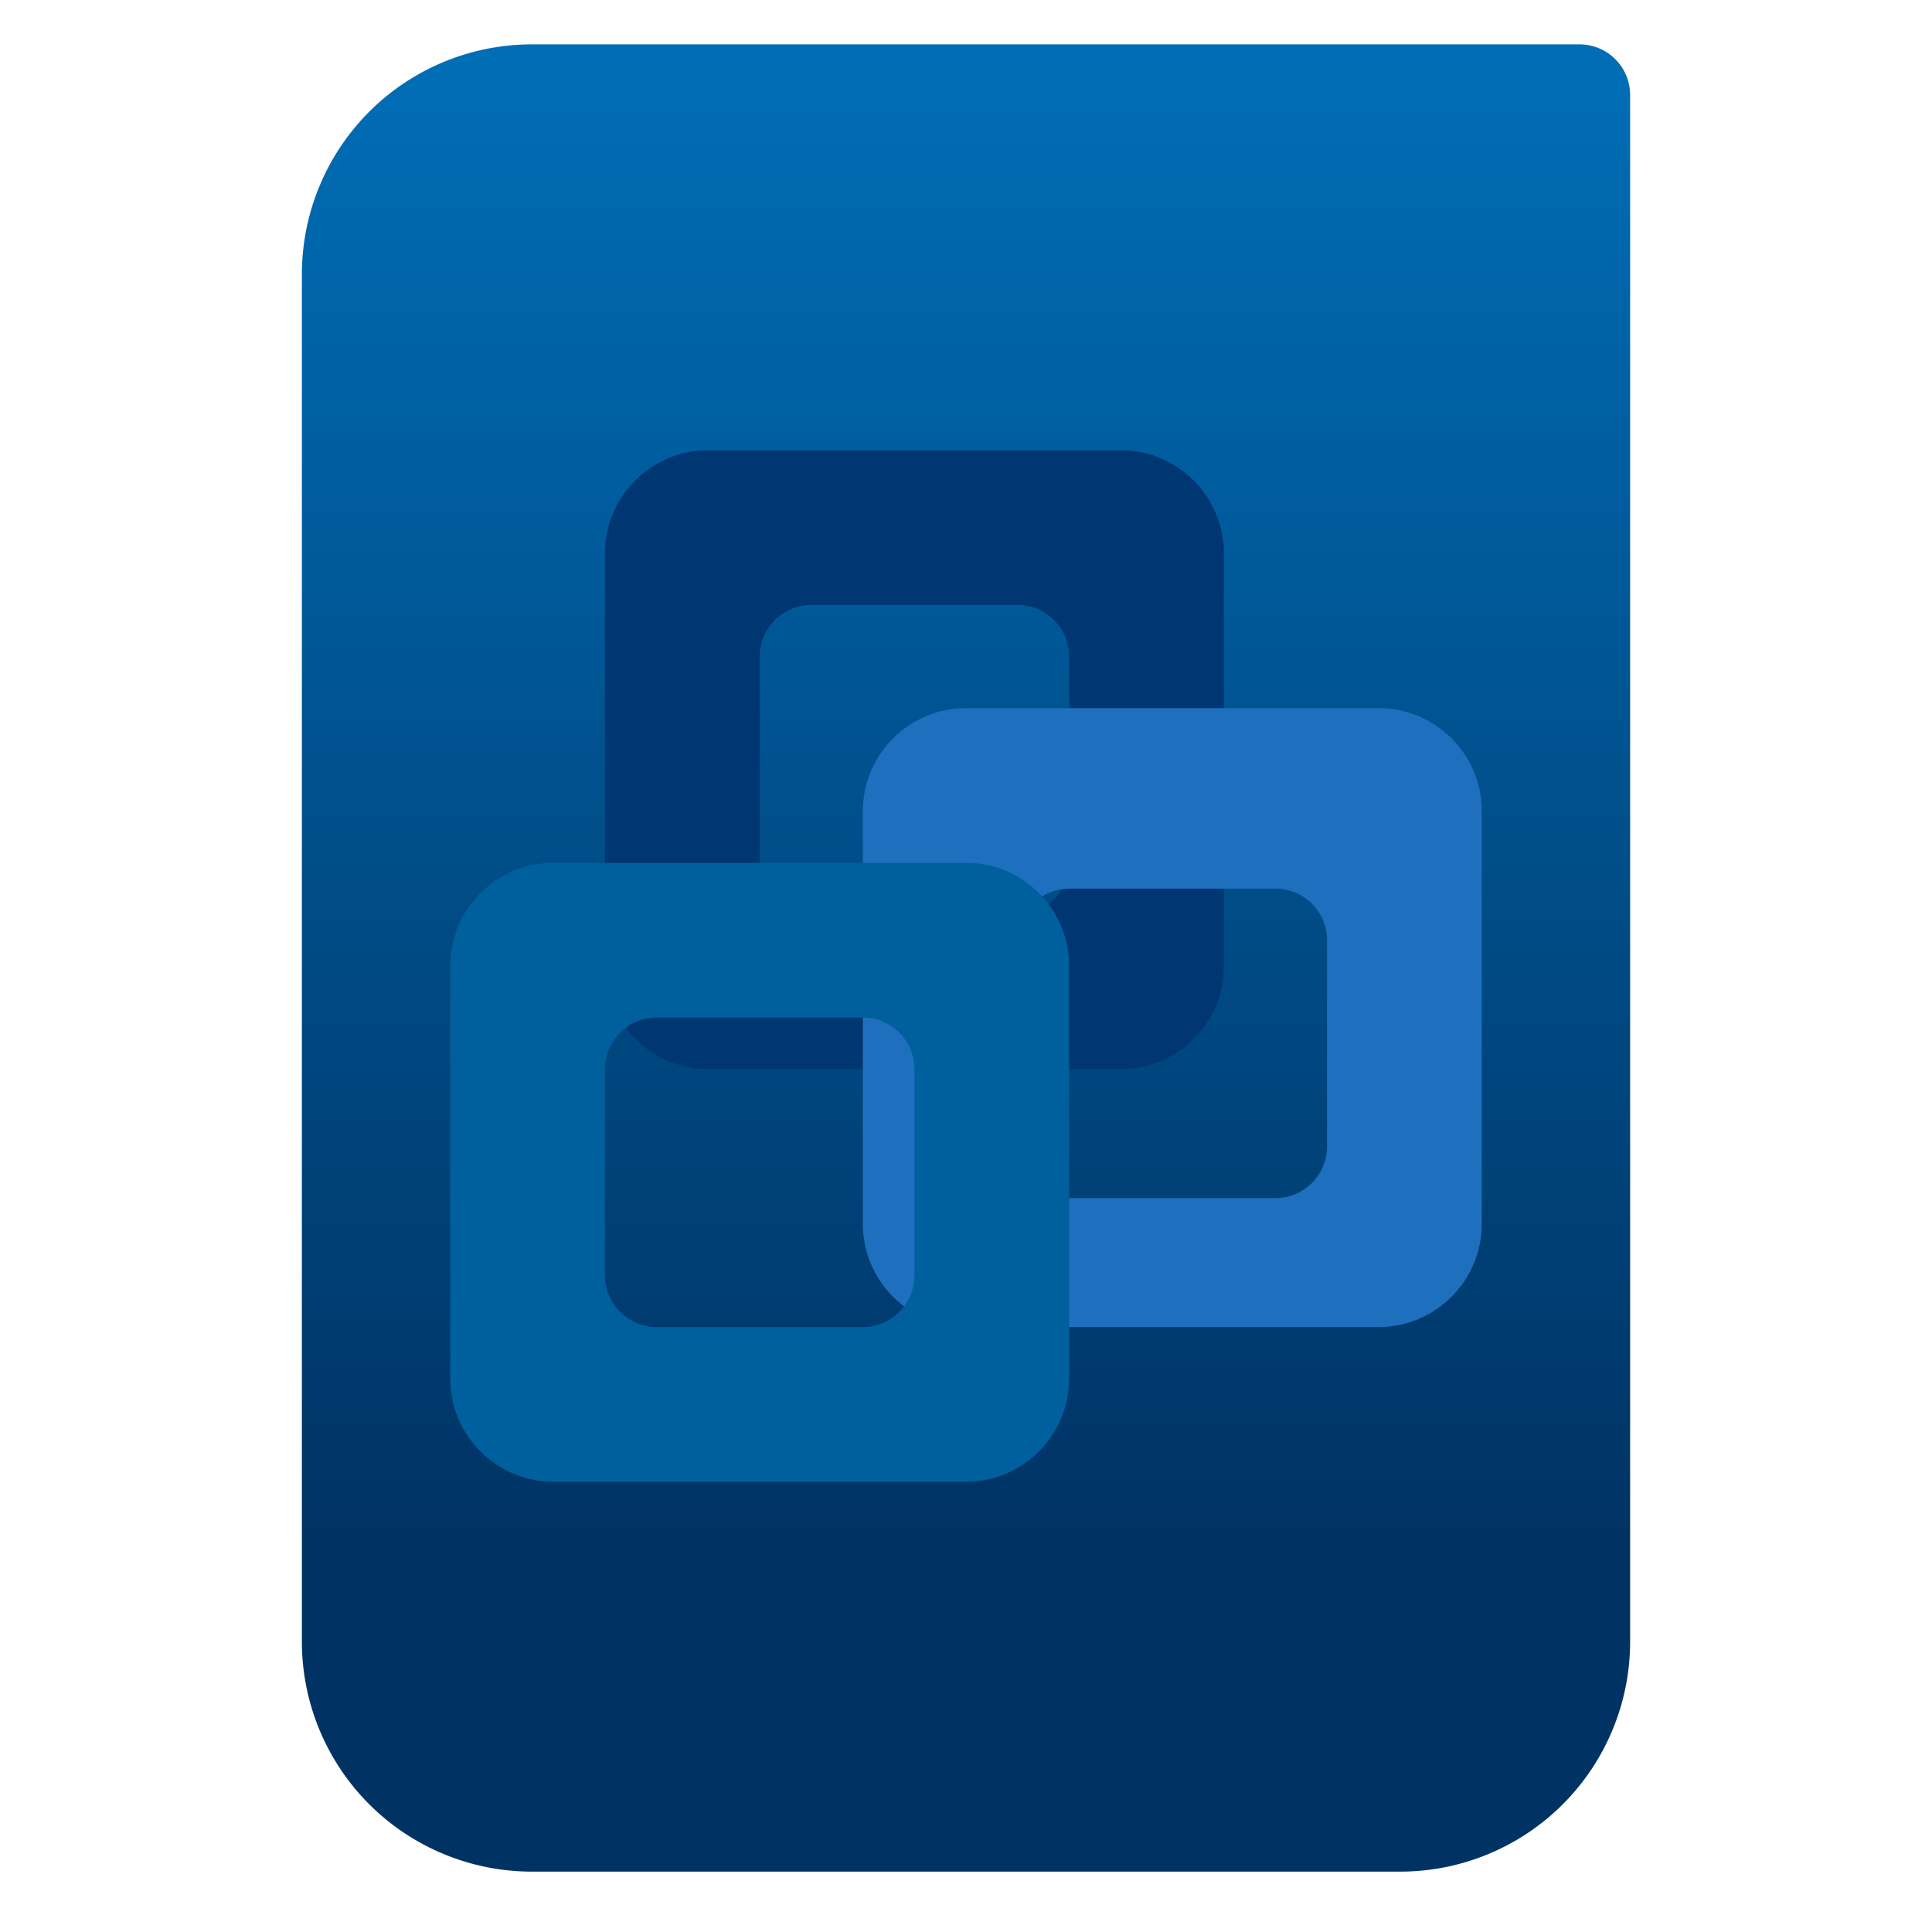 <svg clip-rule="evenodd" fill-rule="evenodd" stroke-linejoin="round" stroke-miterlimit="2" viewBox="0 0 48 48" xmlns="http://www.w3.org/2000/svg">
 <linearGradient id="a" x2="1" gradientTransform="matrix(0 -37.214 37.214 0 133.41 38.316)" gradientUnits="userSpaceOnUse">
  <stop stop-color="#003364" offset="0"/>
  <stop stop-color="#006eb6" offset="1"/>
 </linearGradient>
 <path d="m40.5 2.359c0-.694-.563-1.257-1.258-1.257h-26.028c-1.515 0-2.969.602-4.041 1.673-1.071 1.072-1.673 2.525-1.673 4.04v33.972c0 1.515.602 2.968 1.673 4.04 1.072 1.071 2.526 1.673 4.041 1.673h21.573c1.515 0 2.968-.602 4.04-1.673 1.071-1.072 1.673-2.525 1.673-4.04v-38.427z" fill="url(#a)"/>
 <path d="m30.407 13.749c0-1.414-1.148-2.563-2.563-2.563h-10.251c-1.414 0-2.563 1.149-2.563 2.563v10.251c0 1.414 1.149 2.563 2.563 2.563h10.251c1.415 0 2.563-1.149 2.563-2.563zm-3.844 2.563c0-.707-.574-1.282-1.282-1.282h-5.125c-.707 0-1.281.575-1.281 1.282v5.125c0 .707.574 1.282 1.281 1.282h5.125c.708 0 1.282-.575 1.282-1.282z" fill="#003672"/>
 <path d="m36.814 20.156c0-1.415-1.149-2.563-2.563-2.563h-10.251c-1.414 0-2.563 1.148-2.563 2.563v10.251c0 1.414 1.149 2.563 2.563 2.563h10.251c1.414 0 2.563-1.149 2.563-2.563zm-3.844 3.203c0-.707-.575-1.281-1.282-1.281h-5.125c-.707 0-1.282.574-1.282 1.281v5.126c0 .707.575 1.281 1.282 1.281h5.125c.707 0 1.282-.574 1.282-1.281z" fill="#1e70be"/>
 <path d="m26.563 24c0-1.414-1.149-2.563-2.563-2.563h-10.251c-1.414 0-2.563 1.149-2.563 2.563v10.251c0 1.414 1.149 2.563 2.563 2.563h10.251c1.414 0 2.563-1.149 2.563-2.563zm-3.844 2.563c0-.707-.575-1.282-1.282-1.282h-5.125c-.707 0-1.282.575-1.282 1.282v5.125c0 .707.575 1.282 1.282 1.282h5.125c.707 0 1.282-.575 1.282-1.282z" fill="#005f9d"/>
</svg>
